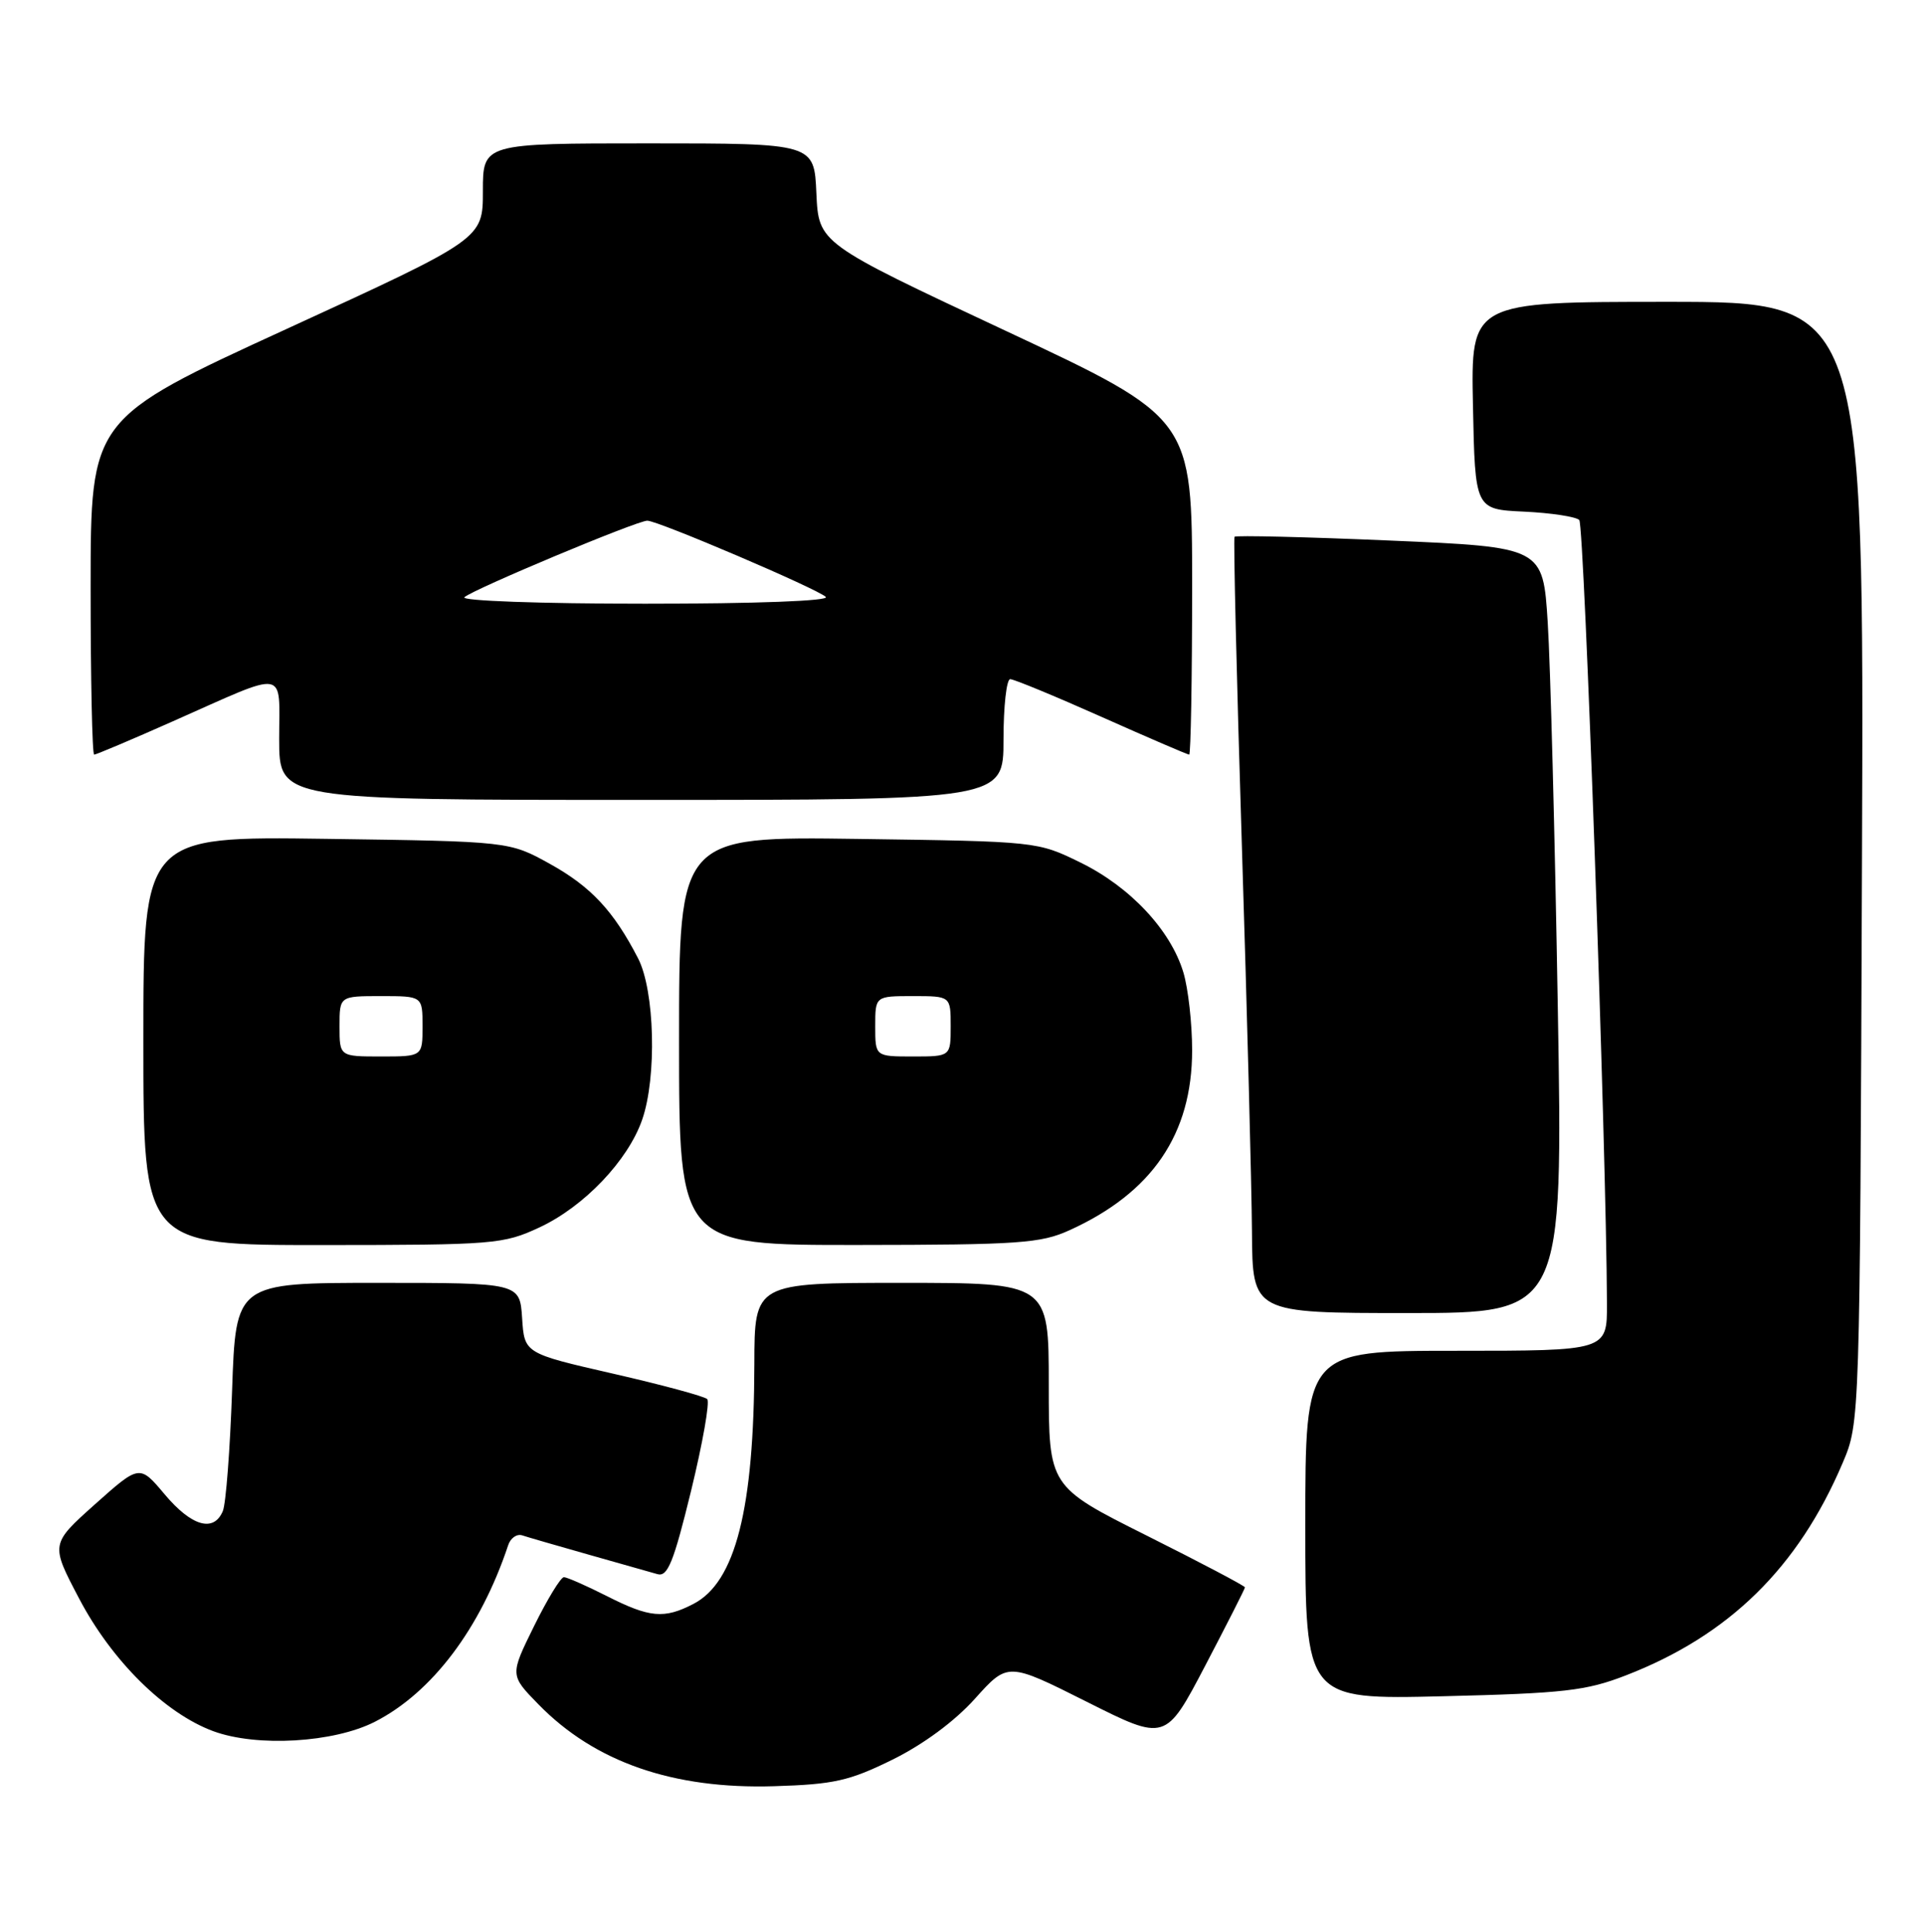 <?xml version="1.0" encoding="UTF-8" standalone="no"?>
<!DOCTYPE svg PUBLIC "-//W3C//DTD SVG 1.1//EN" "http://www.w3.org/Graphics/SVG/1.1/DTD/svg11.dtd" >
<svg xmlns="http://www.w3.org/2000/svg" xmlns:xlink="http://www.w3.org/1999/xlink" version="1.1" viewBox="0 0 255 256">
 <g >
 <path fill="currentColor"
d=" M 118.29 233.18 C 122.36 231.17 126.53 228.10 129.22 225.10 C 133.57 220.26 133.57 220.26 144.03 225.51 C 154.48 230.76 154.48 230.76 159.74 220.72 C 162.63 215.20 165.00 210.53 165.00 210.35 C 165.00 210.16 159.15 207.08 152.00 203.50 C 139.00 196.99 139.00 196.99 139.00 183.49 C 139.00 170.00 139.00 170.00 119.50 170.00 C 100.00 170.00 100.00 170.00 99.98 180.75 C 99.94 199.97 97.48 209.66 91.91 212.54 C 88.02 214.56 86.10 214.38 80.42 211.50 C 77.71 210.13 75.16 209.01 74.74 209.00 C 74.32 209.00 72.54 211.92 70.78 215.49 C 67.58 221.98 67.58 221.98 71.35 225.84 C 78.83 233.51 89.20 237.11 102.60 236.70 C 110.53 236.46 112.56 236.00 118.29 233.18 Z  M 49.69 228.16 C 57.26 224.29 63.67 215.81 67.35 204.77 C 67.66 203.81 68.50 203.23 69.21 203.46 C 69.92 203.70 73.88 204.84 78.00 206.01 C 82.12 207.18 86.24 208.34 87.14 208.60 C 88.49 208.98 89.28 207.03 91.59 197.57 C 93.13 191.24 94.10 185.77 93.73 185.40 C 93.37 185.04 87.77 183.52 81.29 182.04 C 69.50 179.34 69.50 179.34 69.20 174.67 C 68.89 170.00 68.89 170.00 50.07 170.00 C 31.25 170.00 31.25 170.00 30.76 184.25 C 30.49 192.09 29.94 199.29 29.53 200.25 C 28.32 203.11 25.39 202.26 21.83 198.03 C 18.50 194.07 18.50 194.07 12.59 199.34 C 6.69 204.62 6.69 204.62 10.49 211.84 C 14.82 220.09 21.86 227.04 28.27 229.41 C 34.05 231.54 44.24 230.94 49.69 228.16 Z  M 215.50 222.01 C 229.16 216.72 238.32 207.74 244.22 193.86 C 246.50 188.50 246.50 188.50 246.78 114.25 C 247.06 40.00 247.06 40.00 221.00 40.00 C 194.94 40.00 194.94 40.00 195.22 53.75 C 195.50 67.50 195.50 67.50 202.00 67.80 C 205.57 67.97 208.86 68.47 209.31 68.91 C 209.98 69.58 212.90 152.21 212.98 172.75 C 213.00 179.00 213.00 179.00 193.00 179.00 C 173.00 179.00 173.00 179.00 173.00 202.11 C 173.00 225.22 173.00 225.22 191.25 224.78 C 207.33 224.39 210.21 224.06 215.50 222.01 Z  M 206.46 133.25 C 206.08 110.84 205.48 88.00 205.13 82.50 C 204.50 72.50 204.50 72.50 184.20 71.63 C 173.04 71.15 163.78 70.93 163.62 71.13 C 163.46 71.33 163.89 89.72 164.59 112.00 C 165.29 134.28 165.89 157.34 165.93 163.25 C 166.00 174.00 166.00 174.00 186.58 174.00 C 207.16 174.00 207.16 174.00 206.46 133.25 Z  M 71.50 162.65 C 77.42 159.89 83.23 153.79 85.11 148.38 C 87.07 142.74 86.78 131.29 84.57 127.00 C 81.32 120.70 78.33 117.50 72.87 114.47 C 67.50 111.50 67.50 111.50 43.25 111.16 C 19.00 110.82 19.00 110.82 19.00 137.91 C 19.00 165.00 19.00 165.00 42.75 164.99 C 65.53 164.98 66.71 164.88 71.50 162.65 Z  M 141.76 163.02 C 152.71 158.05 158.00 150.28 158.00 139.17 C 158.00 135.63 157.48 130.99 156.84 128.86 C 155.16 123.27 149.81 117.54 143.22 114.31 C 137.51 111.51 137.46 111.50 113.75 111.17 C 90.00 110.84 90.00 110.84 90.00 137.92 C 90.00 165.00 90.00 165.00 113.75 164.98 C 135.06 164.96 137.94 164.76 141.76 163.02 Z  M 133.00 98.00 C 133.00 93.60 133.40 90.00 133.89 90.00 C 134.38 90.00 139.83 92.25 146.00 95.00 C 152.17 97.75 157.40 100.00 157.61 100.00 C 157.82 100.00 158.00 89.97 158.00 77.71 C 158.00 55.41 158.00 55.41 133.25 43.82 C 108.50 32.23 108.50 32.23 108.20 25.61 C 107.91 19.00 107.91 19.00 85.95 19.00 C 64.00 19.00 64.00 19.00 64.00 25.33 C 64.00 31.66 64.00 31.66 38.01 43.58 C 12.02 55.50 12.02 55.50 12.01 77.75 C 12.01 89.99 12.22 100.00 12.48 100.00 C 12.74 100.00 17.43 98.02 22.90 95.59 C 38.36 88.74 37.00 88.51 37.00 97.93 C 37.00 106.00 37.00 106.00 85.00 106.00 C 133.00 106.00 133.00 106.00 133.00 98.00 Z  M 45.00 136.00 C 45.00 132.00 45.00 132.00 50.50 132.00 C 56.00 132.00 56.00 132.00 56.00 136.00 C 56.00 140.00 56.00 140.00 50.50 140.00 C 45.00 140.00 45.00 140.00 45.00 136.00 Z  M 116.00 136.00 C 116.00 132.00 116.00 132.00 121.00 132.00 C 126.00 132.00 126.00 132.00 126.00 136.00 C 126.00 140.00 126.00 140.00 121.00 140.00 C 116.00 140.00 116.00 140.00 116.00 136.00 Z  M 61.55 79.14 C 62.75 78.07 84.41 69.00 85.79 69.00 C 87.20 69.00 108.28 78.00 109.45 79.10 C 110.01 79.63 100.24 80.00 85.50 80.00 C 71.62 80.00 61.02 79.62 61.55 79.14 Z "/>
</g>
</svg>
